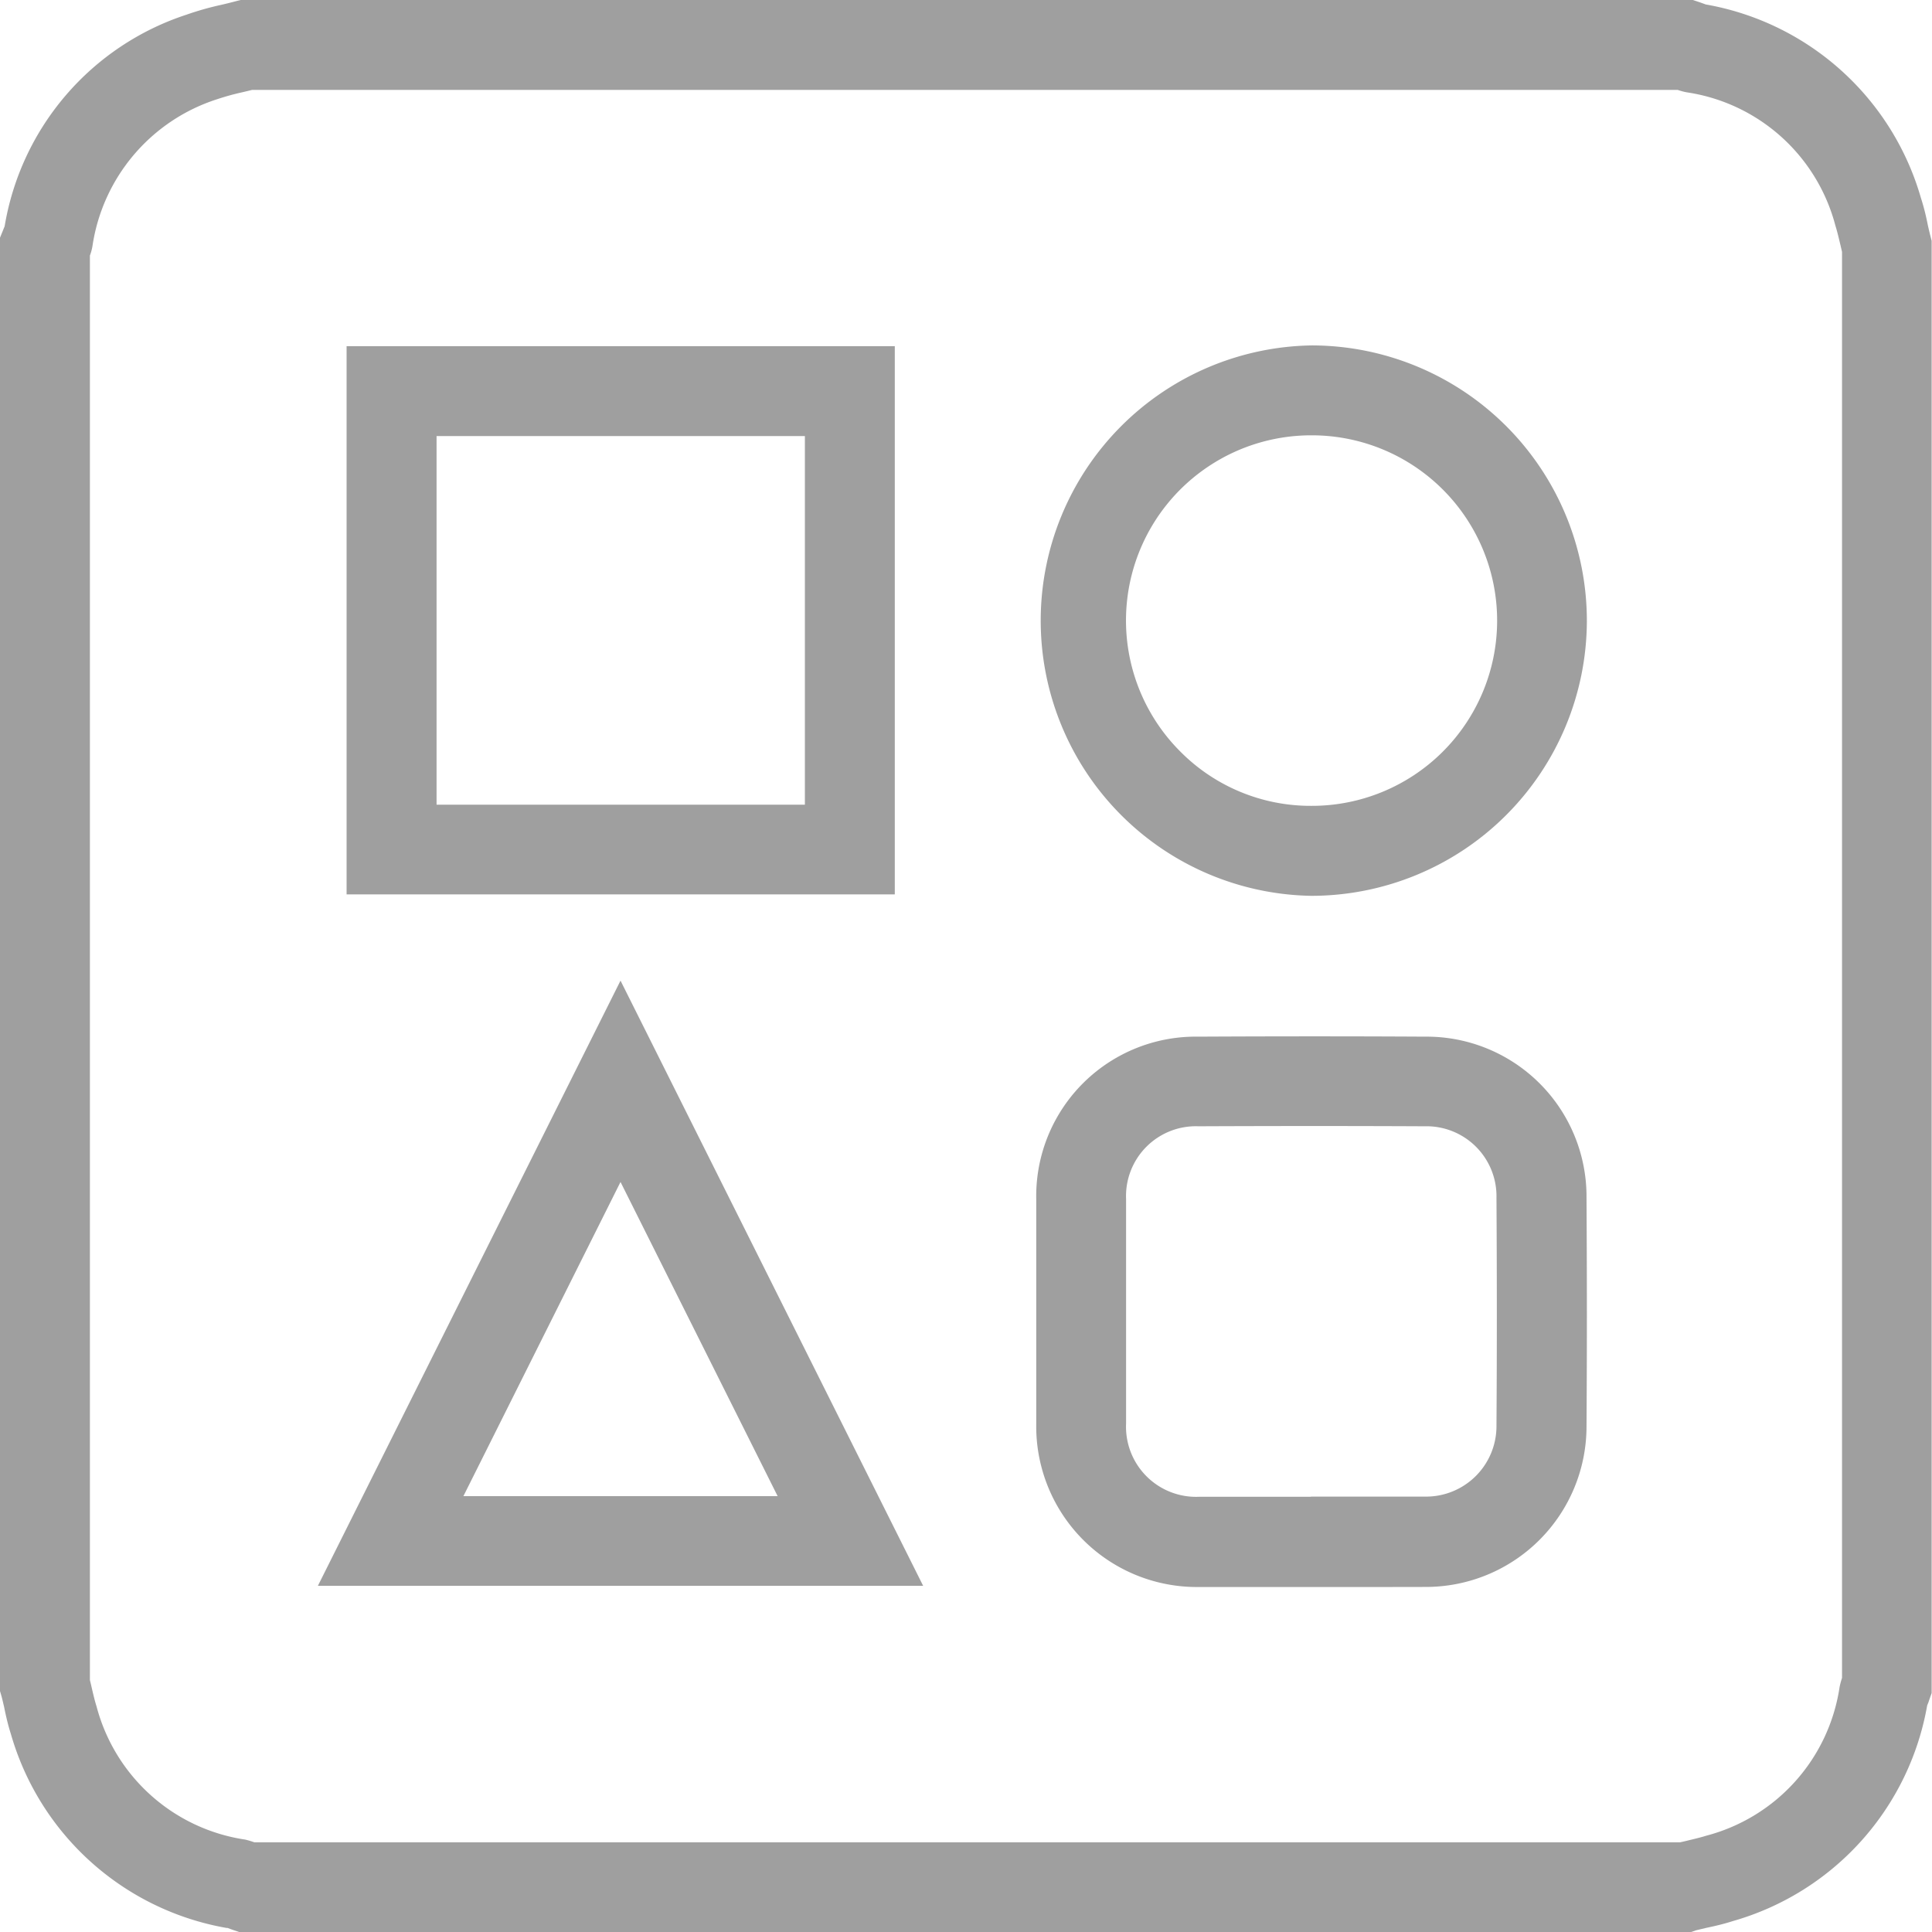 <svg xmlns="http://www.w3.org/2000/svg" width="28" height="28" viewBox="0 0 28 28">
<defs>
    <style>
      .cls-1 {
        fill: #9f9f9f;
        fill-rule: evenodd;
      }
    </style>
  </defs>
  <path id="kinder01-shape" class="cls-1" d="M410.509,519H389.465l-0.1-.034-0.068-.025-0.015,0a3.963,3.963,0,0,1-3.123-2.806c-0.044-.138-0.074-0.269-0.1-0.4-0.012-.049-0.023-0.1-0.036-0.148L386,515.508V494.445l0.048-.118c0.006-.015.012-0.031,0.019-0.046a3.9,3.9,0,0,1,2.635-3.068,4.331,4.331,0,0,1,.514-0.145c0.063-.015.126-0.03,0.189-0.047l0.082-.021h21.047l0.1,0.033,0.067,0.024,0.017,0.007a3.956,3.956,0,0,1,3.122,2.807c0.045,0.138.075,0.268,0.1,0.394,0.011,0.049.023,0.1,0.035,0.148l0.02,0.078v21.045l-0.035.1q-0.01.033-.024,0.066l-0.006.015a3.96,3.96,0,0,1-2.81,3.123c-0.137.044-.266,0.074-0.391,0.1l-0.147.035Zm-20.823-1.3H410.35l0.088-.02c0.1-.025.2-0.047,0.288-0.075a2.627,2.627,0,0,0,1.935-2.157,1.193,1.193,0,0,1,.035-0.13V494.65l-0.021-.091c-0.024-.1-0.047-0.2-0.075-0.289a2.626,2.626,0,0,0-2.154-1.932,0.847,0.847,0,0,1-.131-0.035H389.653c-0.045.012-.091,0.022-0.136,0.033a3.591,3.591,0,0,0-.364.1,2.642,2.642,0,0,0-1.814,2.137,0.768,0.768,0,0,1-.036.131V515.35c0.008,0.03.015,0.061,0.022,0.091,0.024,0.105.046,0.2,0.074,0.289a2.628,2.628,0,0,0,2.156,1.931A1.281,1.281,0,0,1,389.686,517.7Zm24.253-2h0Zm-27.882-21.365h0ZM406.037,514h-1.513c-0.375,0-.762,0-1.143,0a2.328,2.328,0,0,1-2.363-2.361c0-1.154,0-2.221,0-3.264a2.311,2.311,0,0,1,2.346-2.351c1.166-.006,2.243-0.006,3.291,0a2.317,2.317,0,0,1,2.338,2.332c0.007,1.181.007,2.267,0,3.319a2.327,2.327,0,0,1-2.315,2.324C406.464,514,406.25,514,406.037,514ZM405,512.69h0l0.521,0c0.374,0,.761,0,1.139,0a1.021,1.021,0,0,0,1.028-1.03c0.007-1.046.007-2.126,0-3.3a1.014,1.014,0,0,0-1.041-1.037c-1.044-.005-2.116-0.005-3.278,0a1.012,1.012,0,0,0-1.049,1.054c0,1.039,0,2.1,0,3.253a1.016,1.016,0,0,0,1.069,1.062c0.376,0,.76,0,1.131,0H405Zm-5.621,1.293h-8.772l4.386-8.771Zm-6.663-1.3h4.554l-2.277-4.553Zm12.286-8.7h0a3.989,3.989,0,0,1,.014-7.977h0.014a3.992,3.992,0,0,1,3.968,4h0A3.994,3.994,0,0,1,405,503.983Zm0.009-6.674a2.684,2.684,0,0,0-1.908,4.58,2.658,2.658,0,0,0,1.9.79h0a2.685,2.685,0,0,0,.019-5.37h-0.01Zm-6.043,6.653h-7.945v-7.945h7.945v7.945Zm-6.641-1.3h5.338V497.32h-5.338v5.339Z" transform="translate(-386 -491)"/>
</svg>
